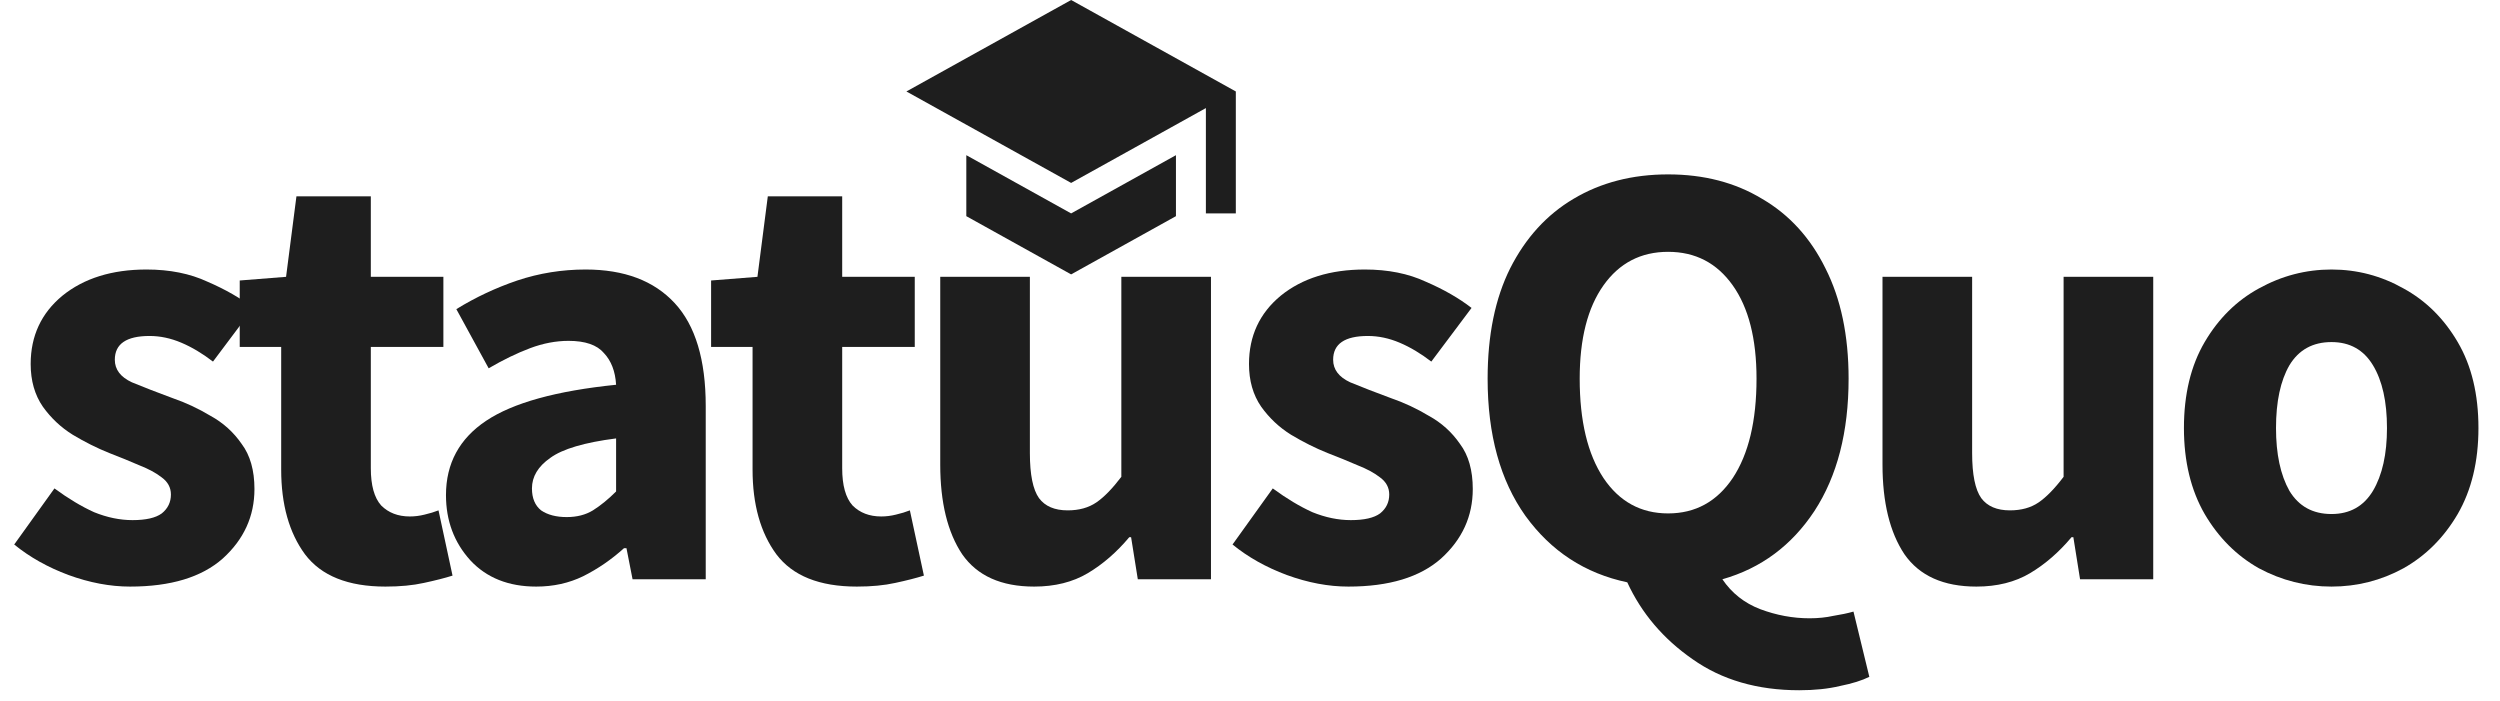 <svg width="82" height="23" viewBox="0 0 82 23" fill="none" xmlns="http://www.w3.org/2000/svg">
<path d="M4.266 19.24C3.613 19.24 2.939 19.113 2.246 18.86C1.566 18.607 0.973 18.273 0.466 17.86L1.786 16.02C2.239 16.353 2.673 16.613 3.086 16.8C3.513 16.973 3.933 17.06 4.346 17.06C4.786 17.06 5.106 16.987 5.306 16.84C5.506 16.68 5.606 16.473 5.606 16.22C5.606 15.993 5.506 15.807 5.306 15.66C5.119 15.513 4.873 15.38 4.566 15.26C4.259 15.127 3.933 14.993 3.586 14.86C3.186 14.7 2.786 14.5 2.386 14.26C1.999 14.02 1.673 13.713 1.406 13.34C1.139 12.953 1.006 12.487 1.006 11.94C1.006 11.02 1.353 10.273 2.046 9.7C2.753 9.127 3.673 8.84 4.806 8.84C5.566 8.84 6.233 8.973 6.806 9.24C7.393 9.493 7.893 9.78 8.306 10.1L6.986 11.86C6.639 11.593 6.293 11.387 5.946 11.24C5.599 11.093 5.253 11.02 4.906 11.02C4.146 11.02 3.766 11.28 3.766 11.8C3.766 12.12 3.953 12.367 4.326 12.54C4.713 12.7 5.159 12.873 5.666 13.06C6.093 13.207 6.506 13.4 6.906 13.64C7.319 13.867 7.659 14.173 7.926 14.56C8.206 14.933 8.346 15.427 8.346 16.04C8.346 16.933 7.999 17.693 7.306 18.32C6.613 18.933 5.599 19.24 4.266 19.24Z" fill="#1E1E1E"/>
<path d="M12.643 19.24C11.416 19.24 10.536 18.887 10.003 18.18C9.483 17.473 9.223 16.547 9.223 15.4V11.38H7.863V9.2L9.383 9.08L9.723 6.44H12.163V9.08H14.543V11.38H12.163V15.36C12.163 15.92 12.276 16.327 12.503 16.58C12.743 16.82 13.056 16.94 13.443 16.94C13.603 16.94 13.763 16.92 13.923 16.88C14.096 16.84 14.249 16.793 14.383 16.74L14.843 18.88C14.589 18.96 14.276 19.04 13.903 19.12C13.543 19.2 13.123 19.24 12.643 19.24Z" fill="#1E1E1E"/>
<path d="M17.588 19.24C16.682 19.24 15.962 18.953 15.428 18.38C14.895 17.793 14.628 17.08 14.628 16.24C14.628 15.2 15.068 14.387 15.948 13.8C16.828 13.213 18.248 12.82 20.208 12.62C20.182 12.18 20.048 11.833 19.808 11.58C19.582 11.313 19.195 11.18 18.648 11.18C18.235 11.18 17.815 11.26 17.388 11.42C16.962 11.58 16.508 11.8 16.028 12.08L14.968 10.14C15.595 9.753 16.262 9.44 16.968 9.2C17.688 8.96 18.435 8.84 19.208 8.84C20.475 8.84 21.448 9.207 22.128 9.94C22.808 10.673 23.148 11.8 23.148 13.32V19H20.748L20.548 17.98H20.468C20.055 18.353 19.608 18.66 19.128 18.9C18.662 19.127 18.148 19.24 17.588 19.24ZM18.588 16.96C18.922 16.96 19.208 16.887 19.448 16.74C19.702 16.58 19.955 16.373 20.208 16.12V14.38C19.168 14.513 18.448 14.727 18.048 15.02C17.648 15.3 17.448 15.633 17.448 16.02C17.448 16.34 17.548 16.58 17.748 16.74C17.962 16.887 18.242 16.96 18.588 16.96Z" fill="#1E1E1E"/>
<path d="M28.104 19.24C26.877 19.24 25.997 18.887 25.464 18.18C24.944 17.473 24.684 16.547 24.684 15.4V11.38H23.324V9.2L24.844 9.08L25.184 6.44H27.624V9.08H30.004V11.38H27.624V15.36C27.624 15.92 27.737 16.327 27.964 16.58C28.204 16.82 28.517 16.94 28.904 16.94C29.064 16.94 29.224 16.92 29.384 16.88C29.557 16.84 29.71 16.793 29.844 16.74L30.304 18.88C30.05 18.96 29.737 19.04 29.364 19.12C29.004 19.2 28.584 19.24 28.104 19.24Z" fill="#1E1E1E"/>
<path d="M33.92 19.24C32.84 19.24 32.053 18.887 31.56 18.18C31.08 17.46 30.84 16.48 30.84 15.24V9.08H33.78V14.86C33.78 15.567 33.88 16.06 34.08 16.34C34.28 16.607 34.593 16.74 35.02 16.74C35.393 16.74 35.706 16.653 35.96 16.48C36.213 16.307 36.486 16.027 36.78 15.64V9.08H39.72V19H37.32L37.1 17.62H37.04C36.627 18.113 36.173 18.507 35.68 18.8C35.187 19.093 34.6 19.24 33.92 19.24Z" fill="#1E1E1E"/>
<path d="M44.227 19.24C43.574 19.24 42.9 19.113 42.207 18.86C41.527 18.607 40.934 18.273 40.427 17.86L41.747 16.02C42.2 16.353 42.634 16.613 43.047 16.8C43.474 16.973 43.894 17.06 44.307 17.06C44.747 17.06 45.067 16.987 45.267 16.84C45.467 16.68 45.567 16.473 45.567 16.22C45.567 15.993 45.467 15.807 45.267 15.66C45.08 15.513 44.834 15.38 44.527 15.26C44.22 15.127 43.894 14.993 43.547 14.86C43.147 14.7 42.747 14.5 42.347 14.26C41.96 14.02 41.634 13.713 41.367 13.34C41.1 12.953 40.967 12.487 40.967 11.94C40.967 11.02 41.314 10.273 42.007 9.7C42.714 9.127 43.634 8.84 44.767 8.84C45.527 8.84 46.194 8.973 46.767 9.24C47.354 9.493 47.854 9.78 48.267 10.1L46.947 11.86C46.6 11.593 46.254 11.387 45.907 11.24C45.56 11.093 45.214 11.02 44.867 11.02C44.107 11.02 43.727 11.28 43.727 11.8C43.727 12.12 43.914 12.367 44.287 12.54C44.674 12.7 45.12 12.873 45.627 13.06C46.054 13.207 46.467 13.4 46.867 13.64C47.28 13.867 47.62 14.173 47.887 14.56C48.167 14.933 48.307 15.427 48.307 16.04C48.307 16.933 47.96 17.693 47.267 18.32C46.574 18.933 45.56 19.24 44.227 19.24Z" fill="#1E1E1E"/>
<path d="M54.714 16.84C55.608 16.84 56.314 16.453 56.834 15.68C57.354 14.893 57.614 13.807 57.614 12.42C57.614 11.113 57.354 10.093 56.834 9.36C56.314 8.627 55.608 8.26 54.714 8.26C53.821 8.26 53.114 8.627 52.594 9.36C52.074 10.093 51.814 11.113 51.814 12.42C51.814 13.807 52.074 14.893 52.594 15.68C53.114 16.453 53.821 16.84 54.714 16.84ZM59.014 22.64C57.641 22.64 56.474 22.3 55.514 21.62C54.554 20.953 53.841 20.113 53.374 19.1C51.987 18.807 50.874 18.08 50.034 16.92C49.208 15.76 48.794 14.26 48.794 12.42C48.794 10.993 49.041 9.787 49.534 8.8C50.041 7.8 50.734 7.04 51.614 6.52C52.508 5.987 53.541 5.72 54.714 5.72C55.888 5.72 56.914 5.987 57.794 6.52C58.688 7.04 59.381 7.8 59.874 8.8C60.381 9.8 60.634 11.007 60.634 12.42C60.634 14.167 60.261 15.613 59.514 16.76C58.767 17.893 57.761 18.64 56.494 19C56.801 19.453 57.214 19.78 57.734 19.98C58.267 20.18 58.807 20.28 59.354 20.28C59.634 20.28 59.894 20.253 60.134 20.2C60.388 20.16 60.608 20.113 60.794 20.06L61.314 22.2C61.074 22.32 60.754 22.42 60.354 22.5C59.968 22.593 59.521 22.64 59.014 22.64Z" fill="#1E1E1E"/>
<path d="M64.826 19.24C63.746 19.24 62.959 18.887 62.466 18.18C61.986 17.46 61.746 16.48 61.746 15.24V9.08H64.686V14.86C64.686 15.567 64.786 16.06 64.986 16.34C65.186 16.607 65.499 16.74 65.926 16.74C66.299 16.74 66.613 16.653 66.866 16.48C67.119 16.307 67.393 16.027 67.686 15.64V9.08H70.626V19H68.226L68.006 17.62H67.946C67.533 18.113 67.079 18.507 66.586 18.8C66.093 19.093 65.506 19.24 64.826 19.24Z" fill="#1E1E1E"/>
<path d="M76.473 19.24C75.633 19.24 74.84 19.04 74.093 18.64C73.36 18.227 72.767 17.633 72.313 16.86C71.86 16.073 71.633 15.133 71.633 14.04C71.633 12.933 71.86 11.993 72.313 11.22C72.767 10.447 73.36 9.86 74.093 9.46C74.84 9.047 75.633 8.84 76.473 8.84C77.313 8.84 78.1 9.047 78.833 9.46C79.567 9.86 80.16 10.447 80.613 11.22C81.067 11.993 81.293 12.933 81.293 14.04C81.293 15.133 81.067 16.073 80.613 16.86C80.16 17.633 79.567 18.227 78.833 18.64C78.1 19.04 77.313 19.24 76.473 19.24ZM76.473 16.86C77.073 16.86 77.527 16.607 77.833 16.1C78.14 15.58 78.293 14.893 78.293 14.04C78.293 13.173 78.14 12.487 77.833 11.98C77.527 11.473 77.073 11.22 76.473 11.22C75.86 11.22 75.4 11.473 75.093 11.98C74.8 12.487 74.653 13.173 74.653 14.04C74.653 14.893 74.8 15.58 75.093 16.1C75.4 16.607 75.86 16.86 76.473 16.86Z" fill="#1E1E1E"/>
<path d="M35.133 0L29.73 3L35.133 6L39.553 3.545V7H40.535V3M31.695 5.09V7.09L35.133 9L38.571 7.09V5.09L35.133 7L31.695 5.09Z" fill="#1E1E1E"/>
</svg>
